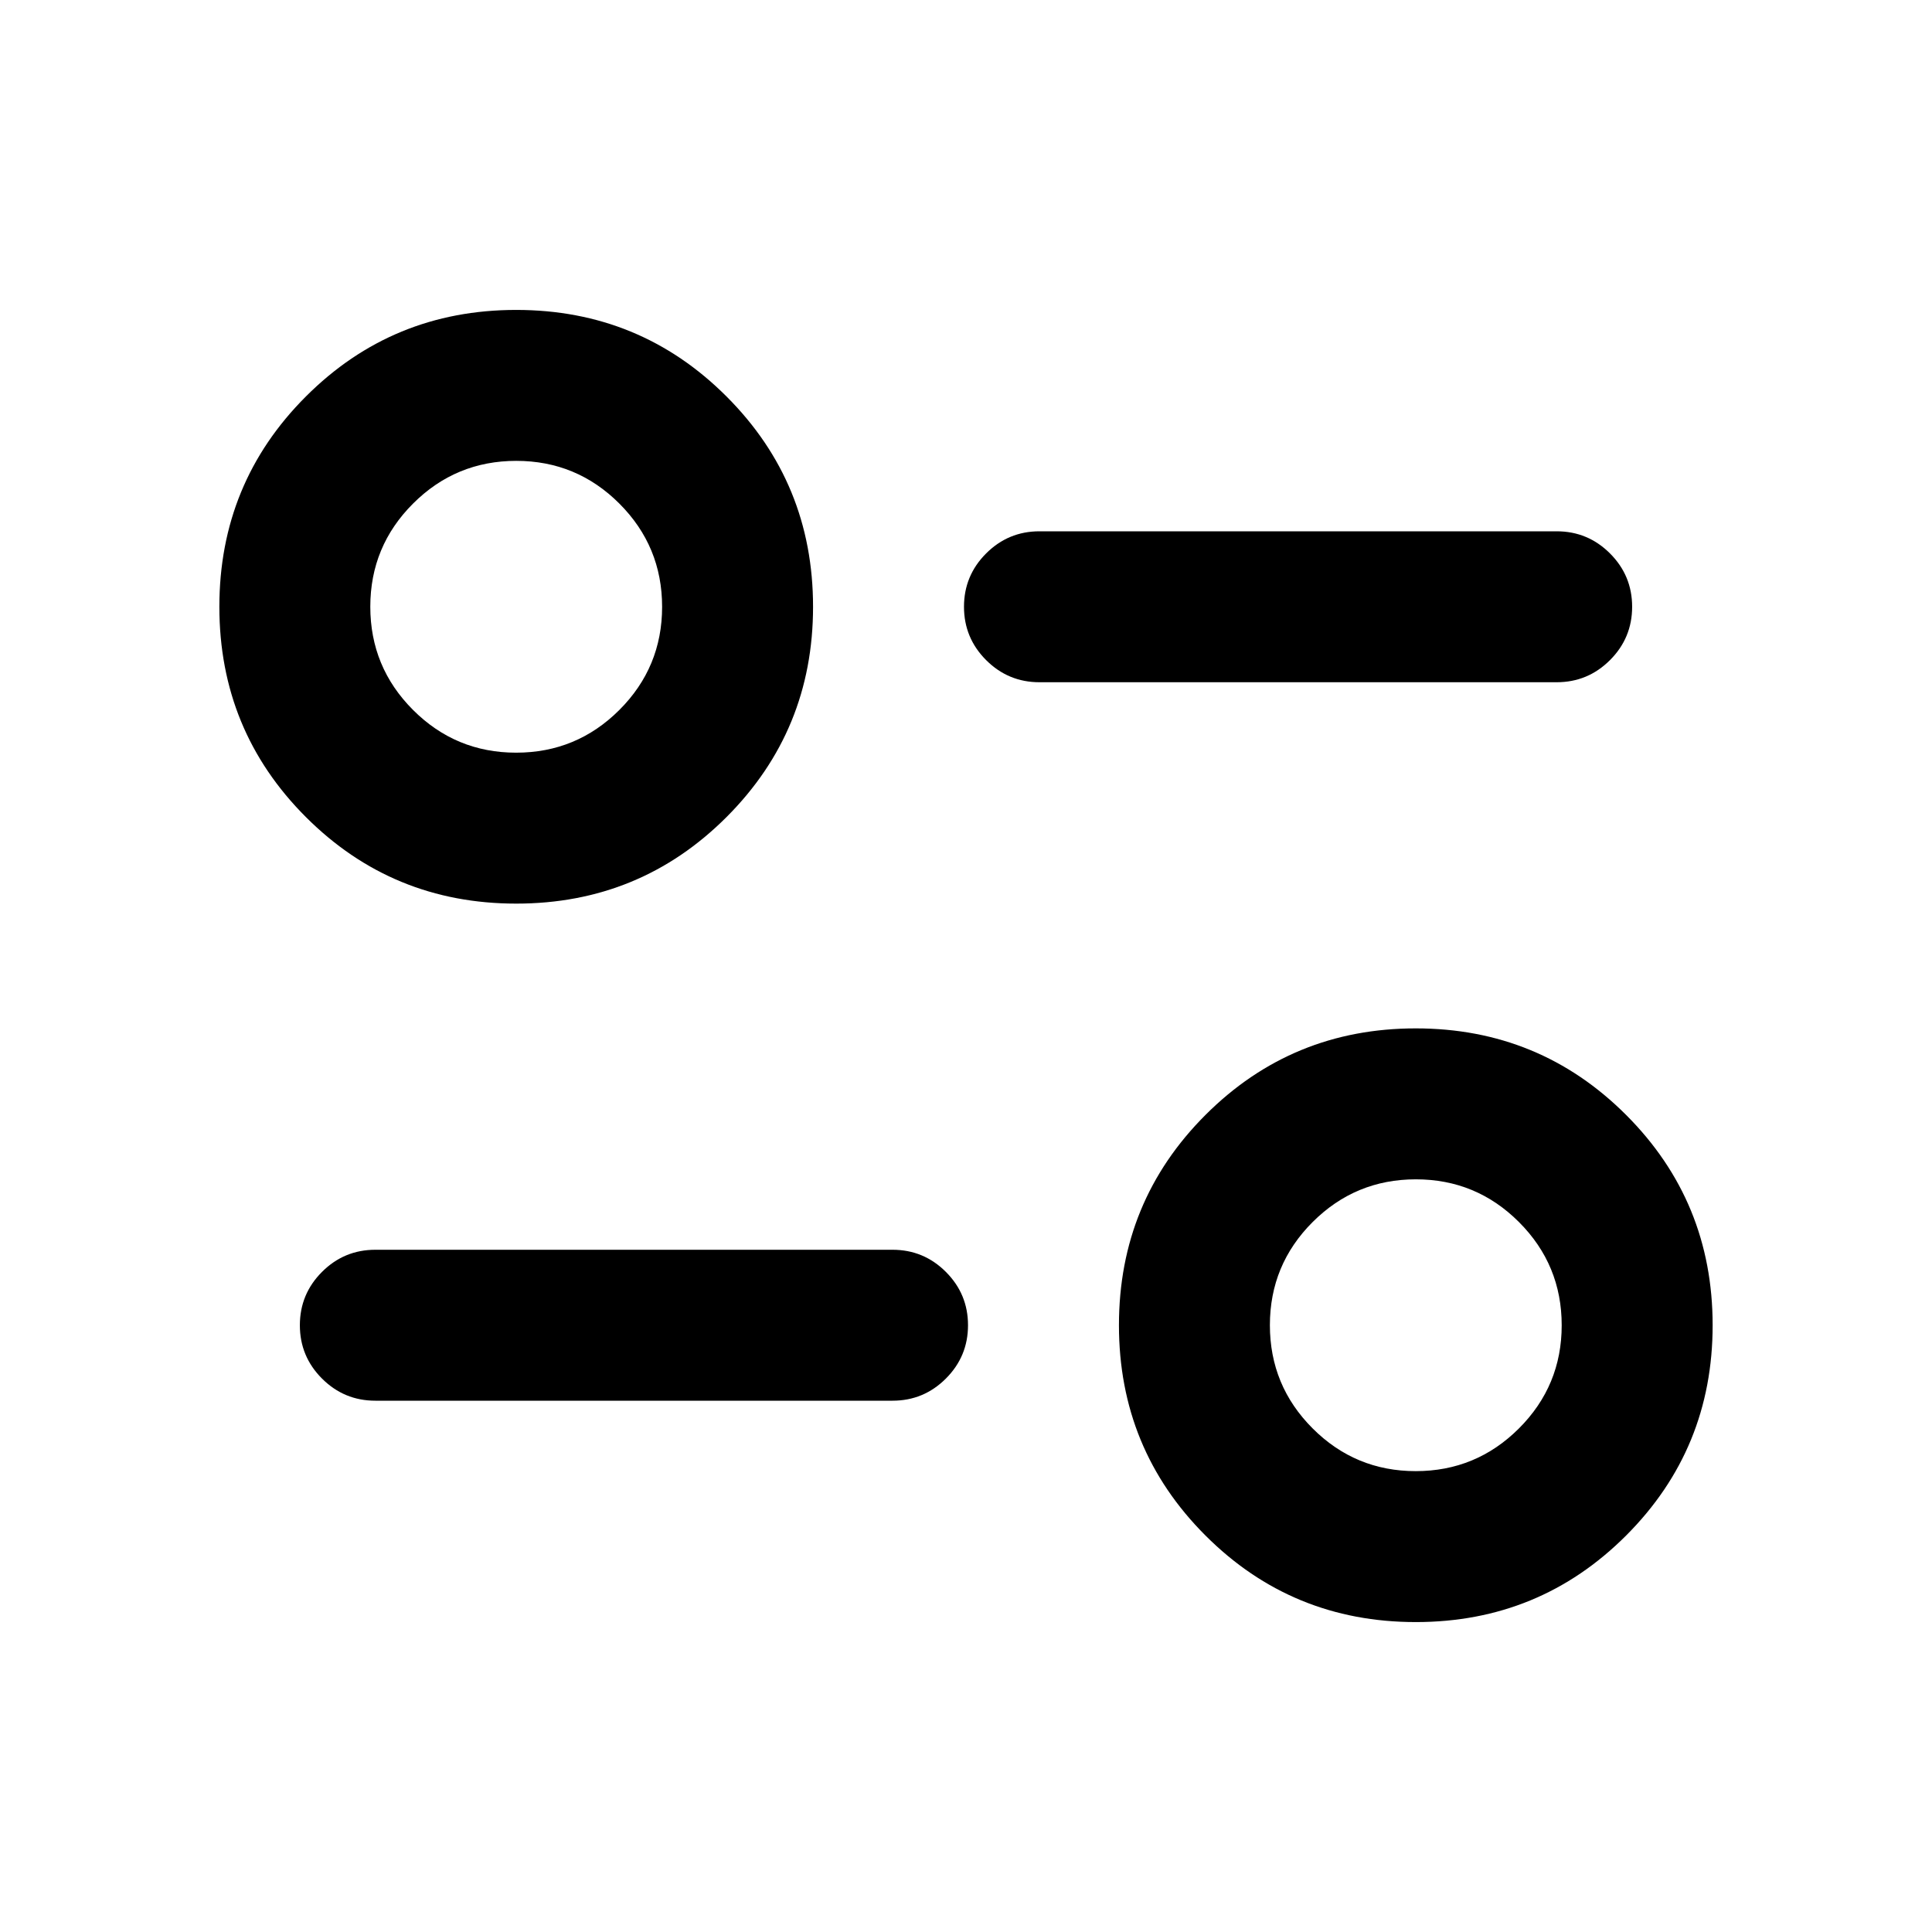 <svg xmlns="http://www.w3.org/2000/svg" height="24" viewBox="0 -960 960 960" width="24"><path d="M703.5-154Q642-154 599-197t-43-104.5q0-61.5 43-104.5t104.5-43q61.5 0 104.5 43t43 104.5q0 61.5-43 104.5t-104.5 43Zm-.03-75q30.03 0 51.28-21.22Q776-271.45 776-301.47q0-30.03-21.22-51.28Q733.55-374 703.53-374q-30.03 0-51.28 21.22Q631-331.55 631-301.53q0 30.03 21.22 51.28Q673.45-229 703.47-229ZM443.5-264h-257q-15.5 0-26.5-11t-11-26.5q0-15.5 11-26.5t26.5-11h257q15.5 0 26.5 11t11 26.5q0 15.5-11 26.5t-26.5 11Zm-187-247Q195-511 152-554t-43-104.5q0-61.5 43-104.5t104.5-43q61.5 0 104.5 43t43 104.5q0 61.5-43 104.5t-104.5 43Zm-.03-75q30.03 0 51.28-21.22Q329-628.45 329-658.47q0-30.03-21.22-51.28Q286.55-731 256.53-731q-30.03 0-51.28 21.22Q184-688.55 184-658.53q0 30.03 21.22 51.28Q226.45-586 256.47-586Zm517.03-35h-257q-15.5 0-26.5-11t-11-26.5q0-15.5 11-26.5t26.5-11h257q15.5 0 26.5 11t11 26.5q0 15.5-11 26.5t-26.5 11Zm-70 319.5Zm-447-357Z"/></svg>